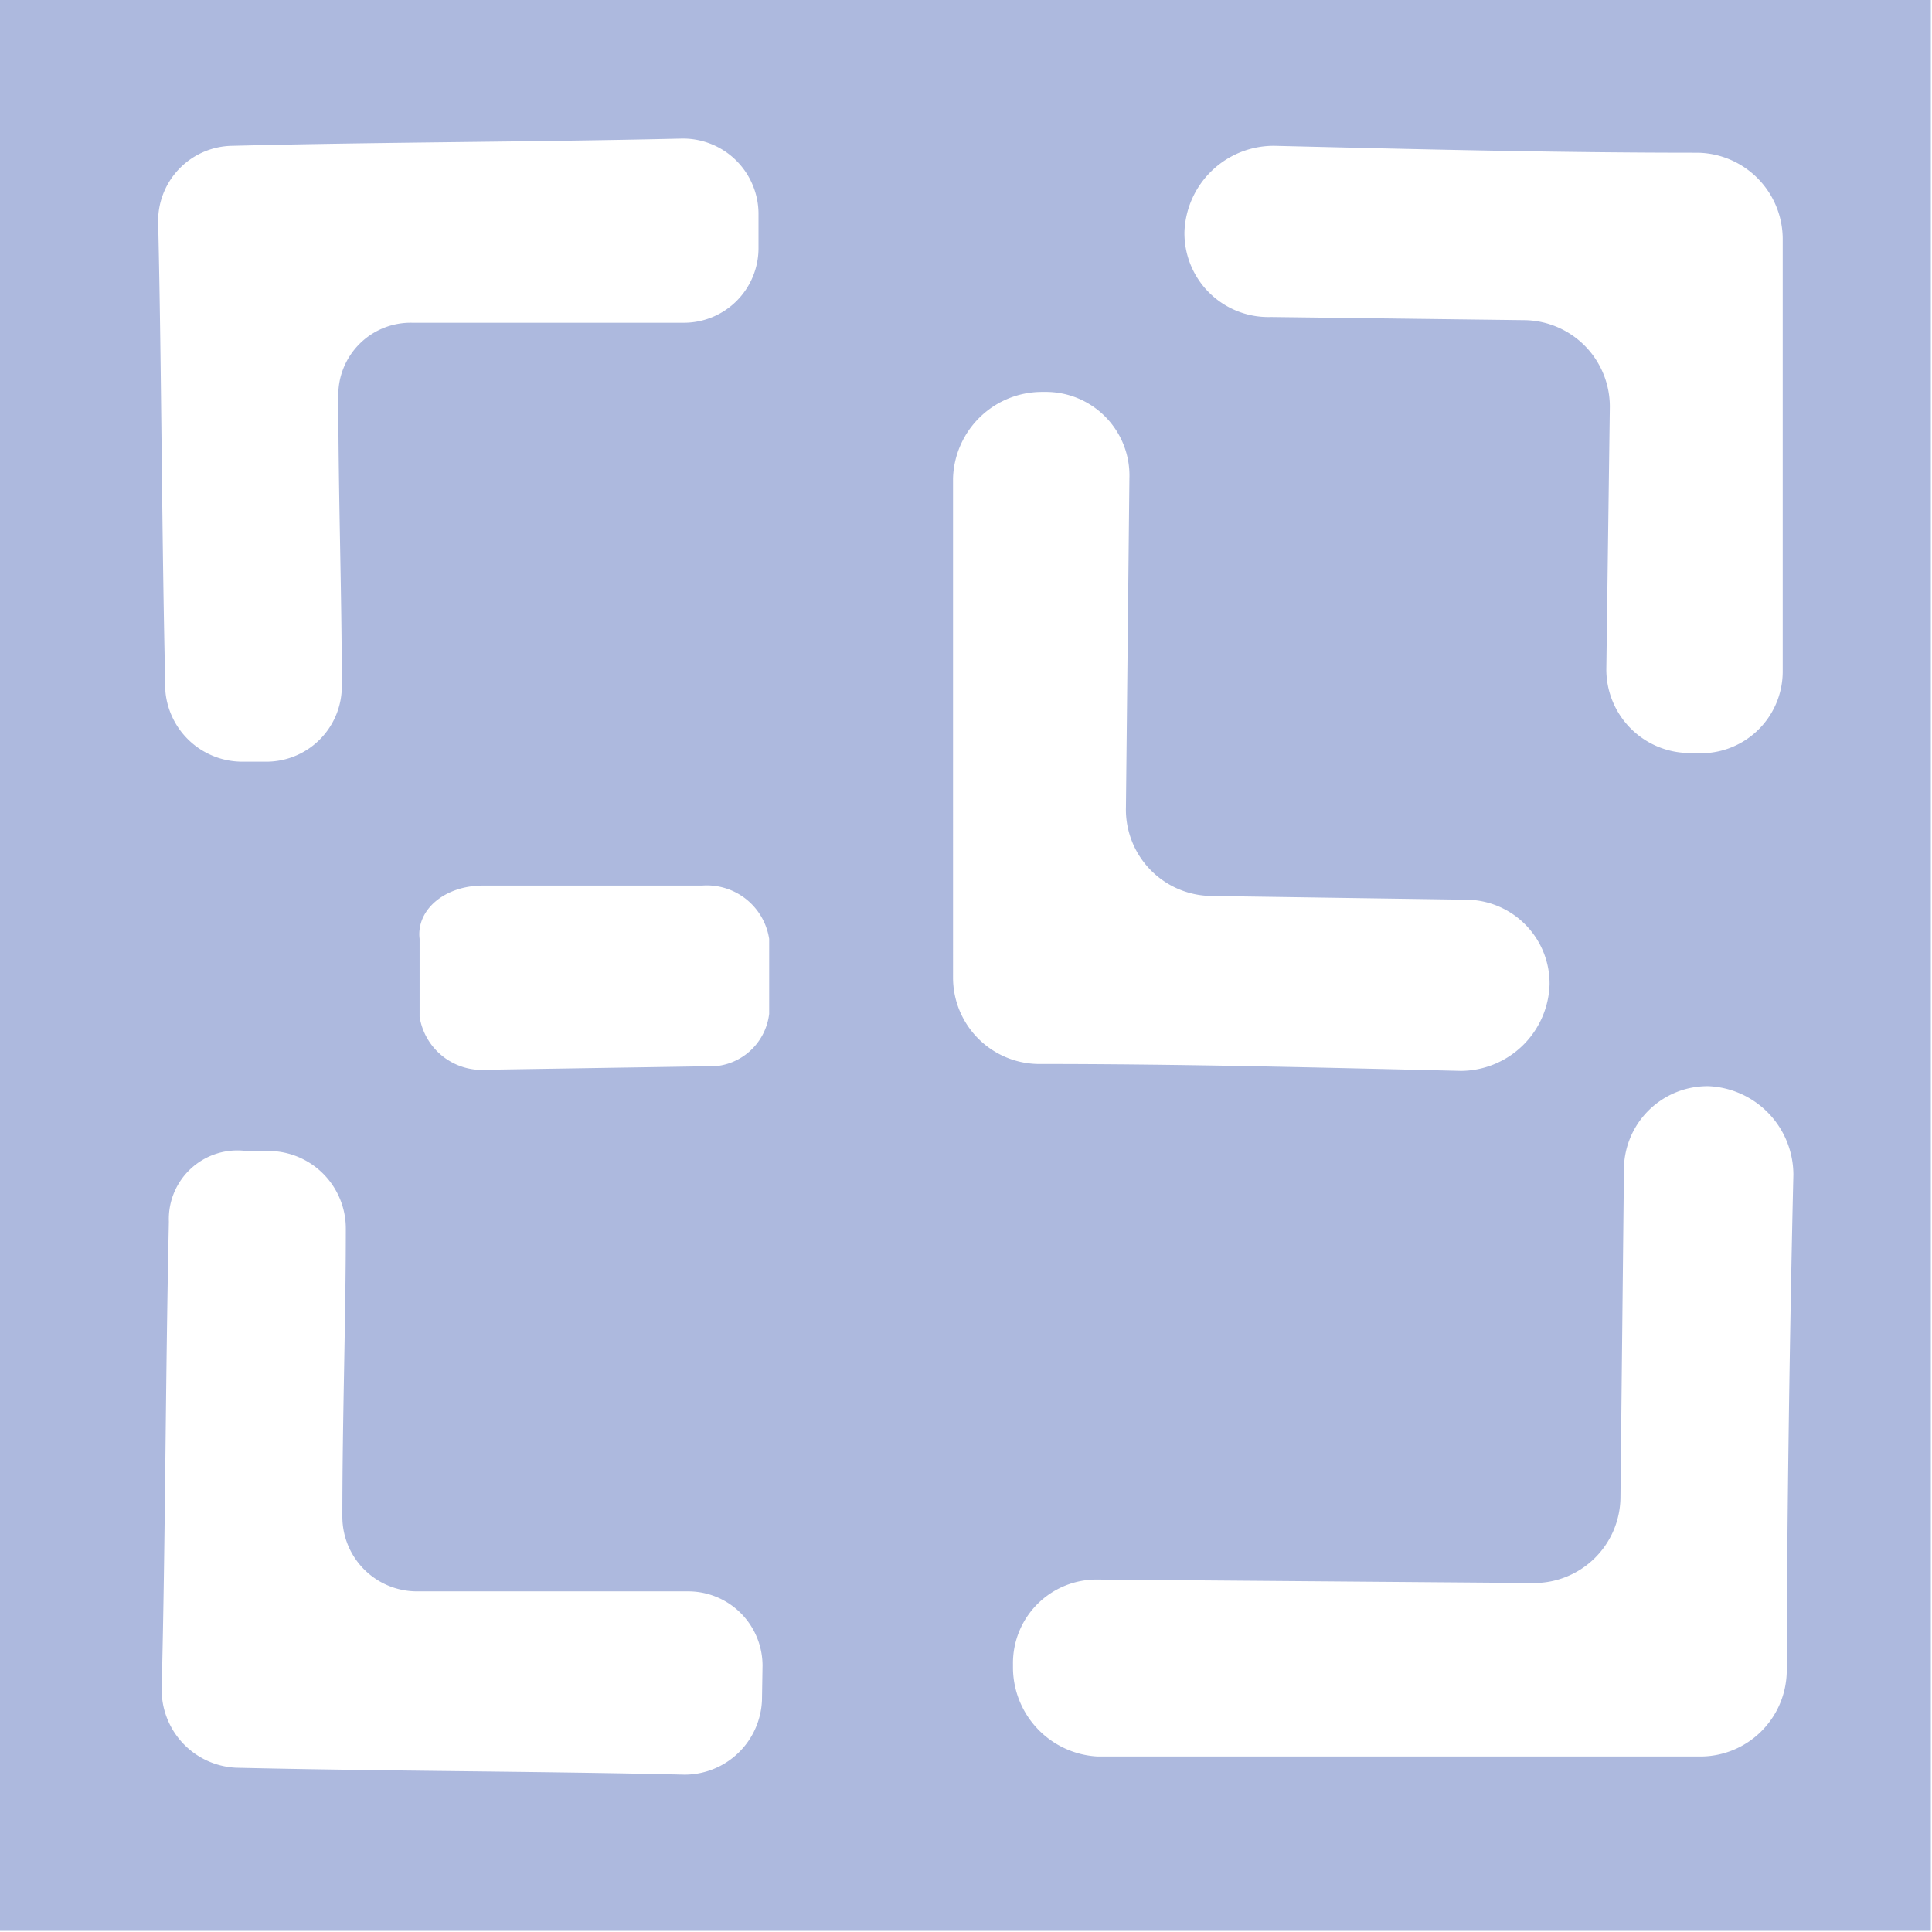 <svg xmlns="http://www.w3.org/2000/svg" viewBox="0 0 67.04 67.04"><defs><style>.cls-1{fill:#adb9de;}</style></defs><g id="Layer_2" data-name="Layer 2"><g id="Layer_1-2" data-name="Layer 1"><path class="cls-1" d="M0,0V67H67V0ZM44.22,5.06c5,.12,9.8.24,14.7.24a3,3,0,0,1,2.94,3v15a2.84,2.84,0,0,1-3.06,2.83h-.12a2.9,2.9,0,0,1-2.94-2.95l.12-9a3,3,0,0,0-2.94-3.07L44.1,11a2.91,2.91,0,0,1-3-2.95A3.1,3.1,0,0,1,44.22,5.06Zm-36.16,0c5.15-.13,10.42-.13,15.56-.25a2.62,2.62,0,0,1,2.7,2.58V8.62a2.59,2.59,0,0,1-2.57,2.58H14.31a2.51,2.51,0,0,0-2.57,2.58c0,3.44.12,6.75.12,9.94a2.62,2.62,0,0,1-2.57,2.71H8.43A2.68,2.68,0,0,1,5.74,24c-.13-5.4-.13-11-.25-16.21A2.61,2.61,0,0,1,8.06,5.06ZM26.44,59a2.69,2.69,0,0,1-2.69,2.58c-5.15-.12-10.42-.12-15.56-.24A2.71,2.71,0,0,1,5.61,58.6c.13-5.15.13-10.68.25-16.21a2.38,2.38,0,0,1,2.69-2.45h.86A2.69,2.69,0,0,1,12,42.64c0,3.19-.12,6.51-.12,10a2.59,2.59,0,0,0,2.58,2.58h9.43a2.58,2.58,0,0,1,2.57,2.57Zm.25-23.82A2.07,2.07,0,0,1,24.48,37l-7.59.12a2.19,2.19,0,0,1-2.33-1.84v-2.7c-.12-1,.86-1.85,2.2-1.85h7.6a2.19,2.19,0,0,1,2.33,1.85Zm6.38-1.23V16.6a3.09,3.09,0,0,1,3.06-3h.12a2.9,2.9,0,0,1,2.94,3L39.07,28A3,3,0,0,0,42,31.09l8.83.13a2.91,2.91,0,0,1,2.94,2.94,3.1,3.1,0,0,1-3.07,3c-5-.12-9.8-.24-14.7-.24A3,3,0,0,1,33.07,33.92ZM62,58a3,3,0,0,1-3,2.95H38.09a3.1,3.1,0,0,1-2.94-3.07v-.13a2.9,2.9,0,0,1,2.94-2.94l15.07.12a3,3,0,0,0,3.07-3l.12-11.3a2.9,2.9,0,0,1,2.94-2.94,3.08,3.08,0,0,1,2.94,3.07C62.11,45.83,62,53.08,62,58Z"/></g></g></svg>